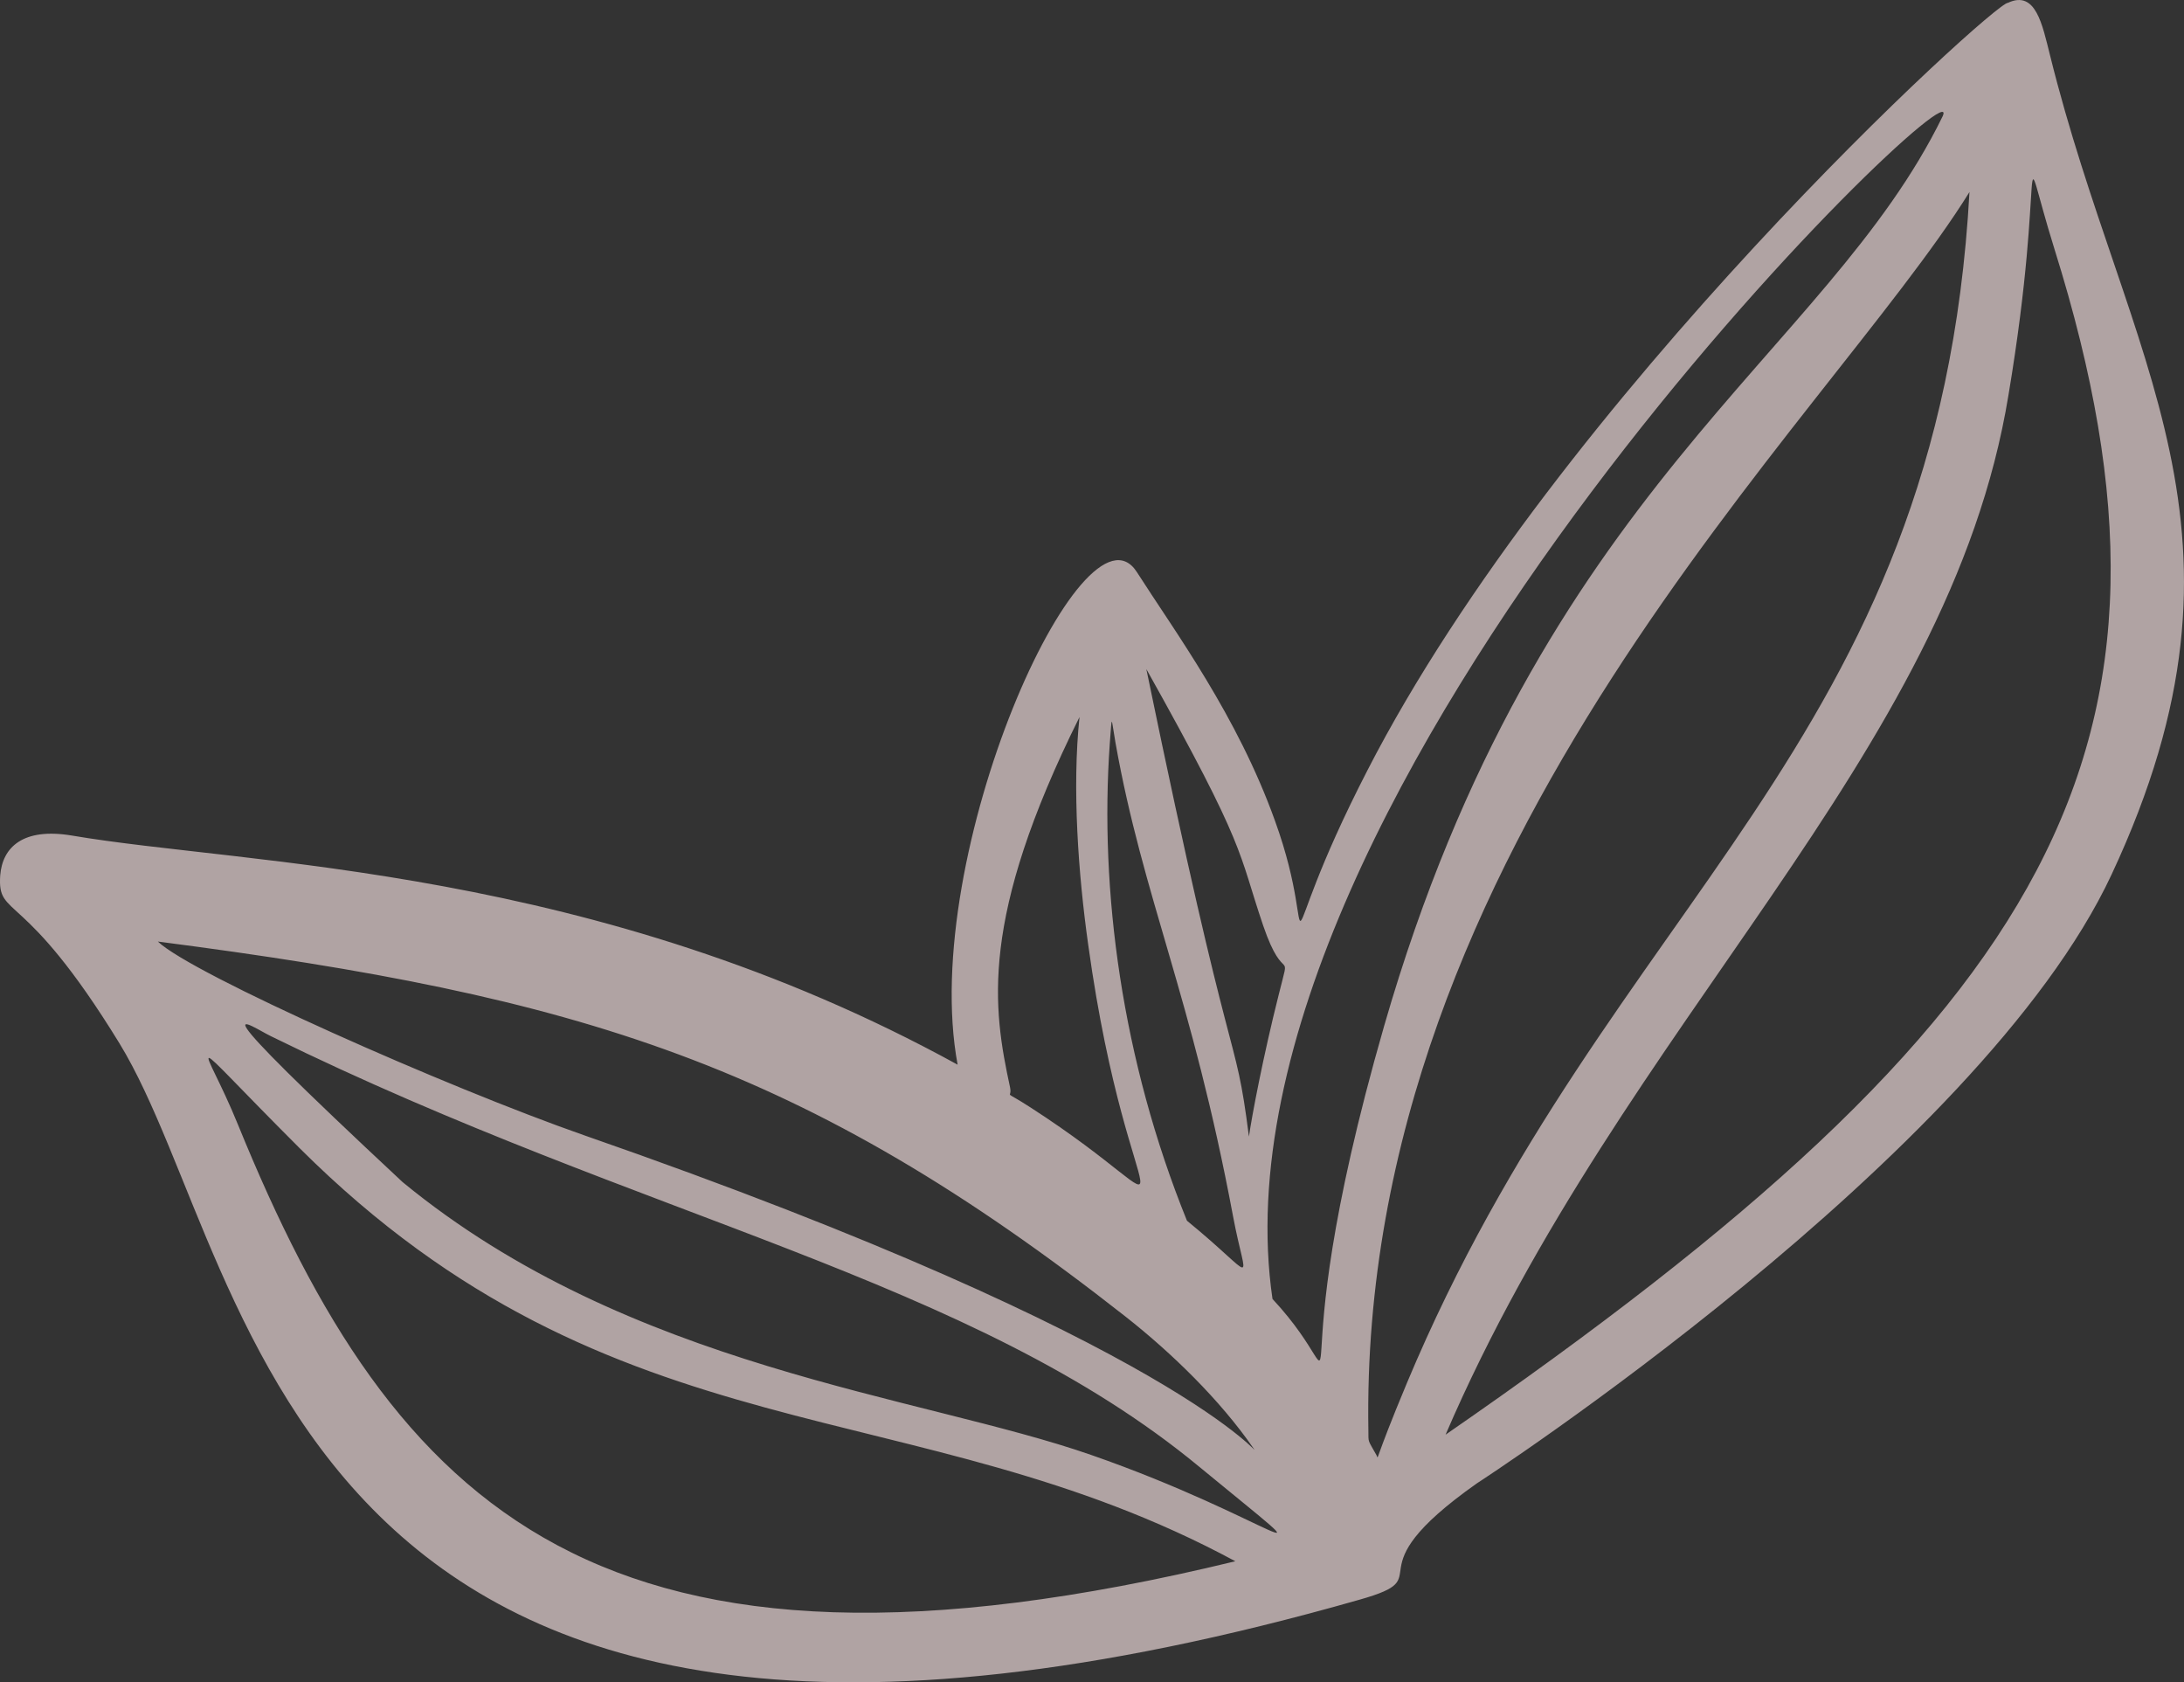 <svg xmlns="http://www.w3.org/2000/svg" width="1075.1" height="828" viewBox="0 0 1075.1 828"><rect x="0" y="0" width="1075.1" height="828" fill="#333333" stroke="none"/><g id="Layer_2" data-name="Layer 2"><g id="_360108272"><g id="leaves1_360108272" opacity=".61"><path d="M669.3 787.3c41.4-11.7-6.5-12 57.8-57.3-.7.5 247.5-160.4 312.4-299.7 79-169 7.2-251.6-30.4-403.3-3.7-14.6-6.9-32.1-20.7-25.6C982.2.7 767.1 196.2 673.1 379.2c-50.4 97.9-21.5 90.8-45.5 24.7-18.6-51.8-49.1-92.8-68-122.4-26-40.3-107.5 138.7-88.2 242.5C292.5 425.7 121.8 426 35.2 411.2c-23.7-3.9-34 5.6-35.1 19.7-1.4 21.6 11.3 5.3 58.7 82.6C127.5 625.8 137.1 939 669.3 787.3zM198.2 581.8C90.9 481.7 123 505 133.4 510c183.9 90.4 344.7 119 457.2 212.1 71.8 59.1 35.1 24.8-53.4-6C452.9 686.7 310 673.7 198.2 581.8zm386.1 19c-32.1-79.2-43.1-162.5-38-234.8 1.2-15.5.6-13 2.8-.5 13.7 76.9 37.4 123.8 57.9 233.2C613.6 633.9 619.7 629.7 584.3 600.8zm89.3 103.1C668.8 416.1 899.2 207.8 969.5 94.5c-15.1 273.7-177 347.6-276.9 586.1-16.8 40.2-13.8 37.8-15 35.6C673.1 708.1 673.7 710.4 673.6 703.9zm337.8-581.1c76.5 244.4-.5 376.6-299.8 583.3 87.9-204.2 247.9-332.8 277.1-511.7C1007.9 79.7 992.3 61.5 1011.4 122.8zM956.3 57.2C899 174.9 757.8 240.1 681.4 504.8c-55.5 192.7-8.5 184.4-55 134.5C589.9 390.1 971.4 23.7 956.3 57.2zM621.8 455.5c10.5 30.8 13.8 9.3 7.7 33.9-7.7 30.5-13.3 60.1-14.7 70-7.1-56-7.7-22.5-50.5-230.1C614.1 418.2 609.3 418.7 621.8 455.5zM531.4 352.9c-3.7 35-.6 77.4 4.3 112.2C556 611.3 593.1 600.4 507.2 545c-14.4-9.3-8.7-3.6-10-9.9C488.8 496.2 481.9 452.4 531.4 352.9zm22.8 295.2c22.6 17.8 46.4 40.9 62.9 64.8 5.1 7.3-33.3-51.1-329.4-154.1-68.1-23.8-193.1-79.3-210-95.4C285.4 490.3 395.3 523.3 554.2 648.1zM117.1 553.4c-16.9-41.5-30.9-49.6 30.3 11.6C302.8 719.9 449.9 683 608.1 768.4 295.3 844.3 194.4 743.1 117.1 553.4z" fill="#ffe9e9"/></g></g></g></svg>